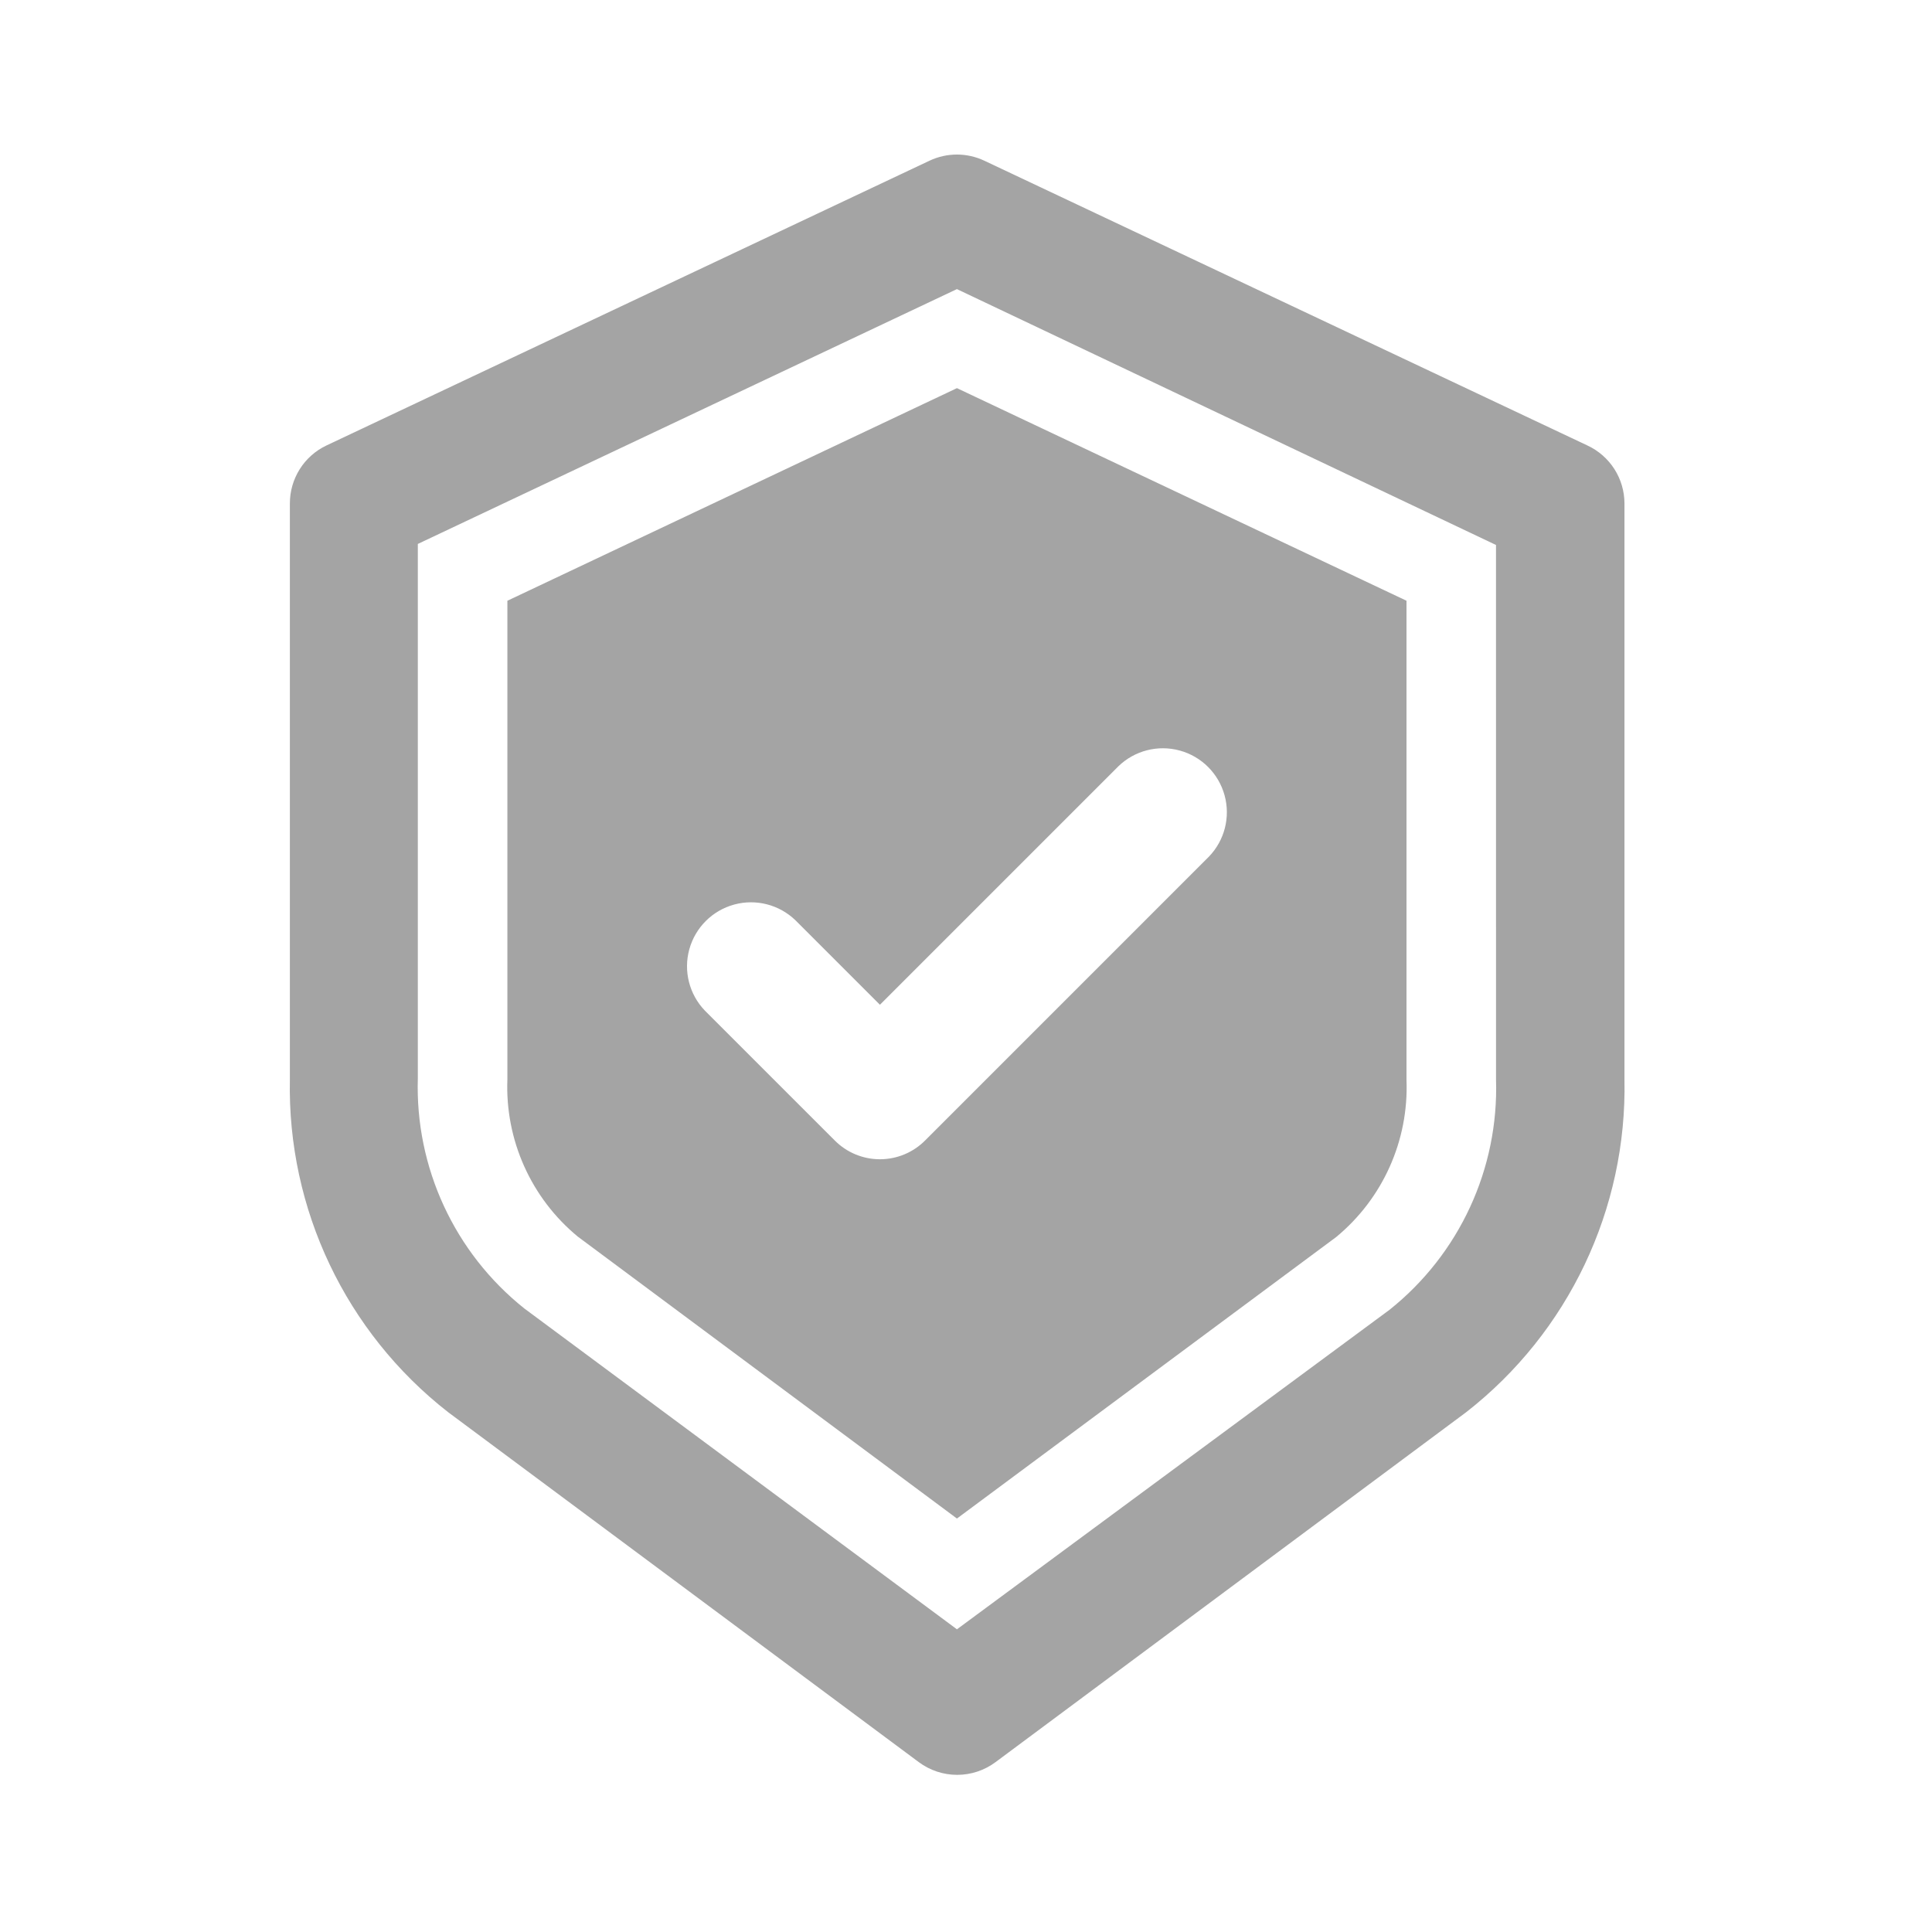 <svg width="100" height="100" viewBox="0 0 100 100" fill="none" xmlns="http://www.w3.org/2000/svg">
<rect width="100" height="100" fill="white"/>
<path d="M82.162 23.057L50.947 8.317C50.05 7.894 49.01 7.894 48.113 8.317L16.898 23.057C16.329 23.326 15.849 23.752 15.514 24.285C15.179 24.817 15.002 25.434 15.004 26.063V55.873C14.868 62.581 17.901 68.961 23.189 73.09L47.556 91.207V91.207C48.13 91.635 48.827 91.866 49.543 91.866C50.259 91.866 50.956 91.635 51.529 91.207L75.897 73.09V73.09C81.185 68.961 84.218 62.581 84.082 55.873V26.063C84.082 25.431 83.901 24.812 83.561 24.279C83.22 23.747 82.735 23.322 82.161 23.057L82.162 23.057ZM77.434 55.873C77.579 60.493 75.537 64.91 71.925 67.792L49.531 84.333L27.137 67.725C23.524 64.843 21.482 60.426 21.627 55.806V28.154L49.53 14.964L77.433 28.208L77.434 55.873Z" fill="#A4A4A4"/>
<path d="M49.531 20.09L26.262 31.095V55.873C26.141 59.003 27.488 62.011 29.904 64.005L49.531 78.599L69.158 64.031C71.575 62.038 72.921 59.03 72.8 55.9V31.094L49.531 20.09ZM62.575 44.338L47.889 59.025C47.27 59.651 46.425 60.003 45.545 60.003C44.664 60.003 43.82 59.651 43.201 59.025L36.486 52.311C35.675 51.468 35.368 50.261 35.679 49.134C35.99 48.007 36.872 47.127 38 46.82C39.128 46.512 40.335 46.823 41.175 47.636L45.545 52.006L57.888 39.663H57.887C58.727 38.85 59.934 38.539 61.062 38.847C62.191 39.154 63.072 40.034 63.383 41.162C63.694 42.288 63.387 43.496 62.576 44.338H62.575Z" fill="#A4A4A4"/>
</svg>
